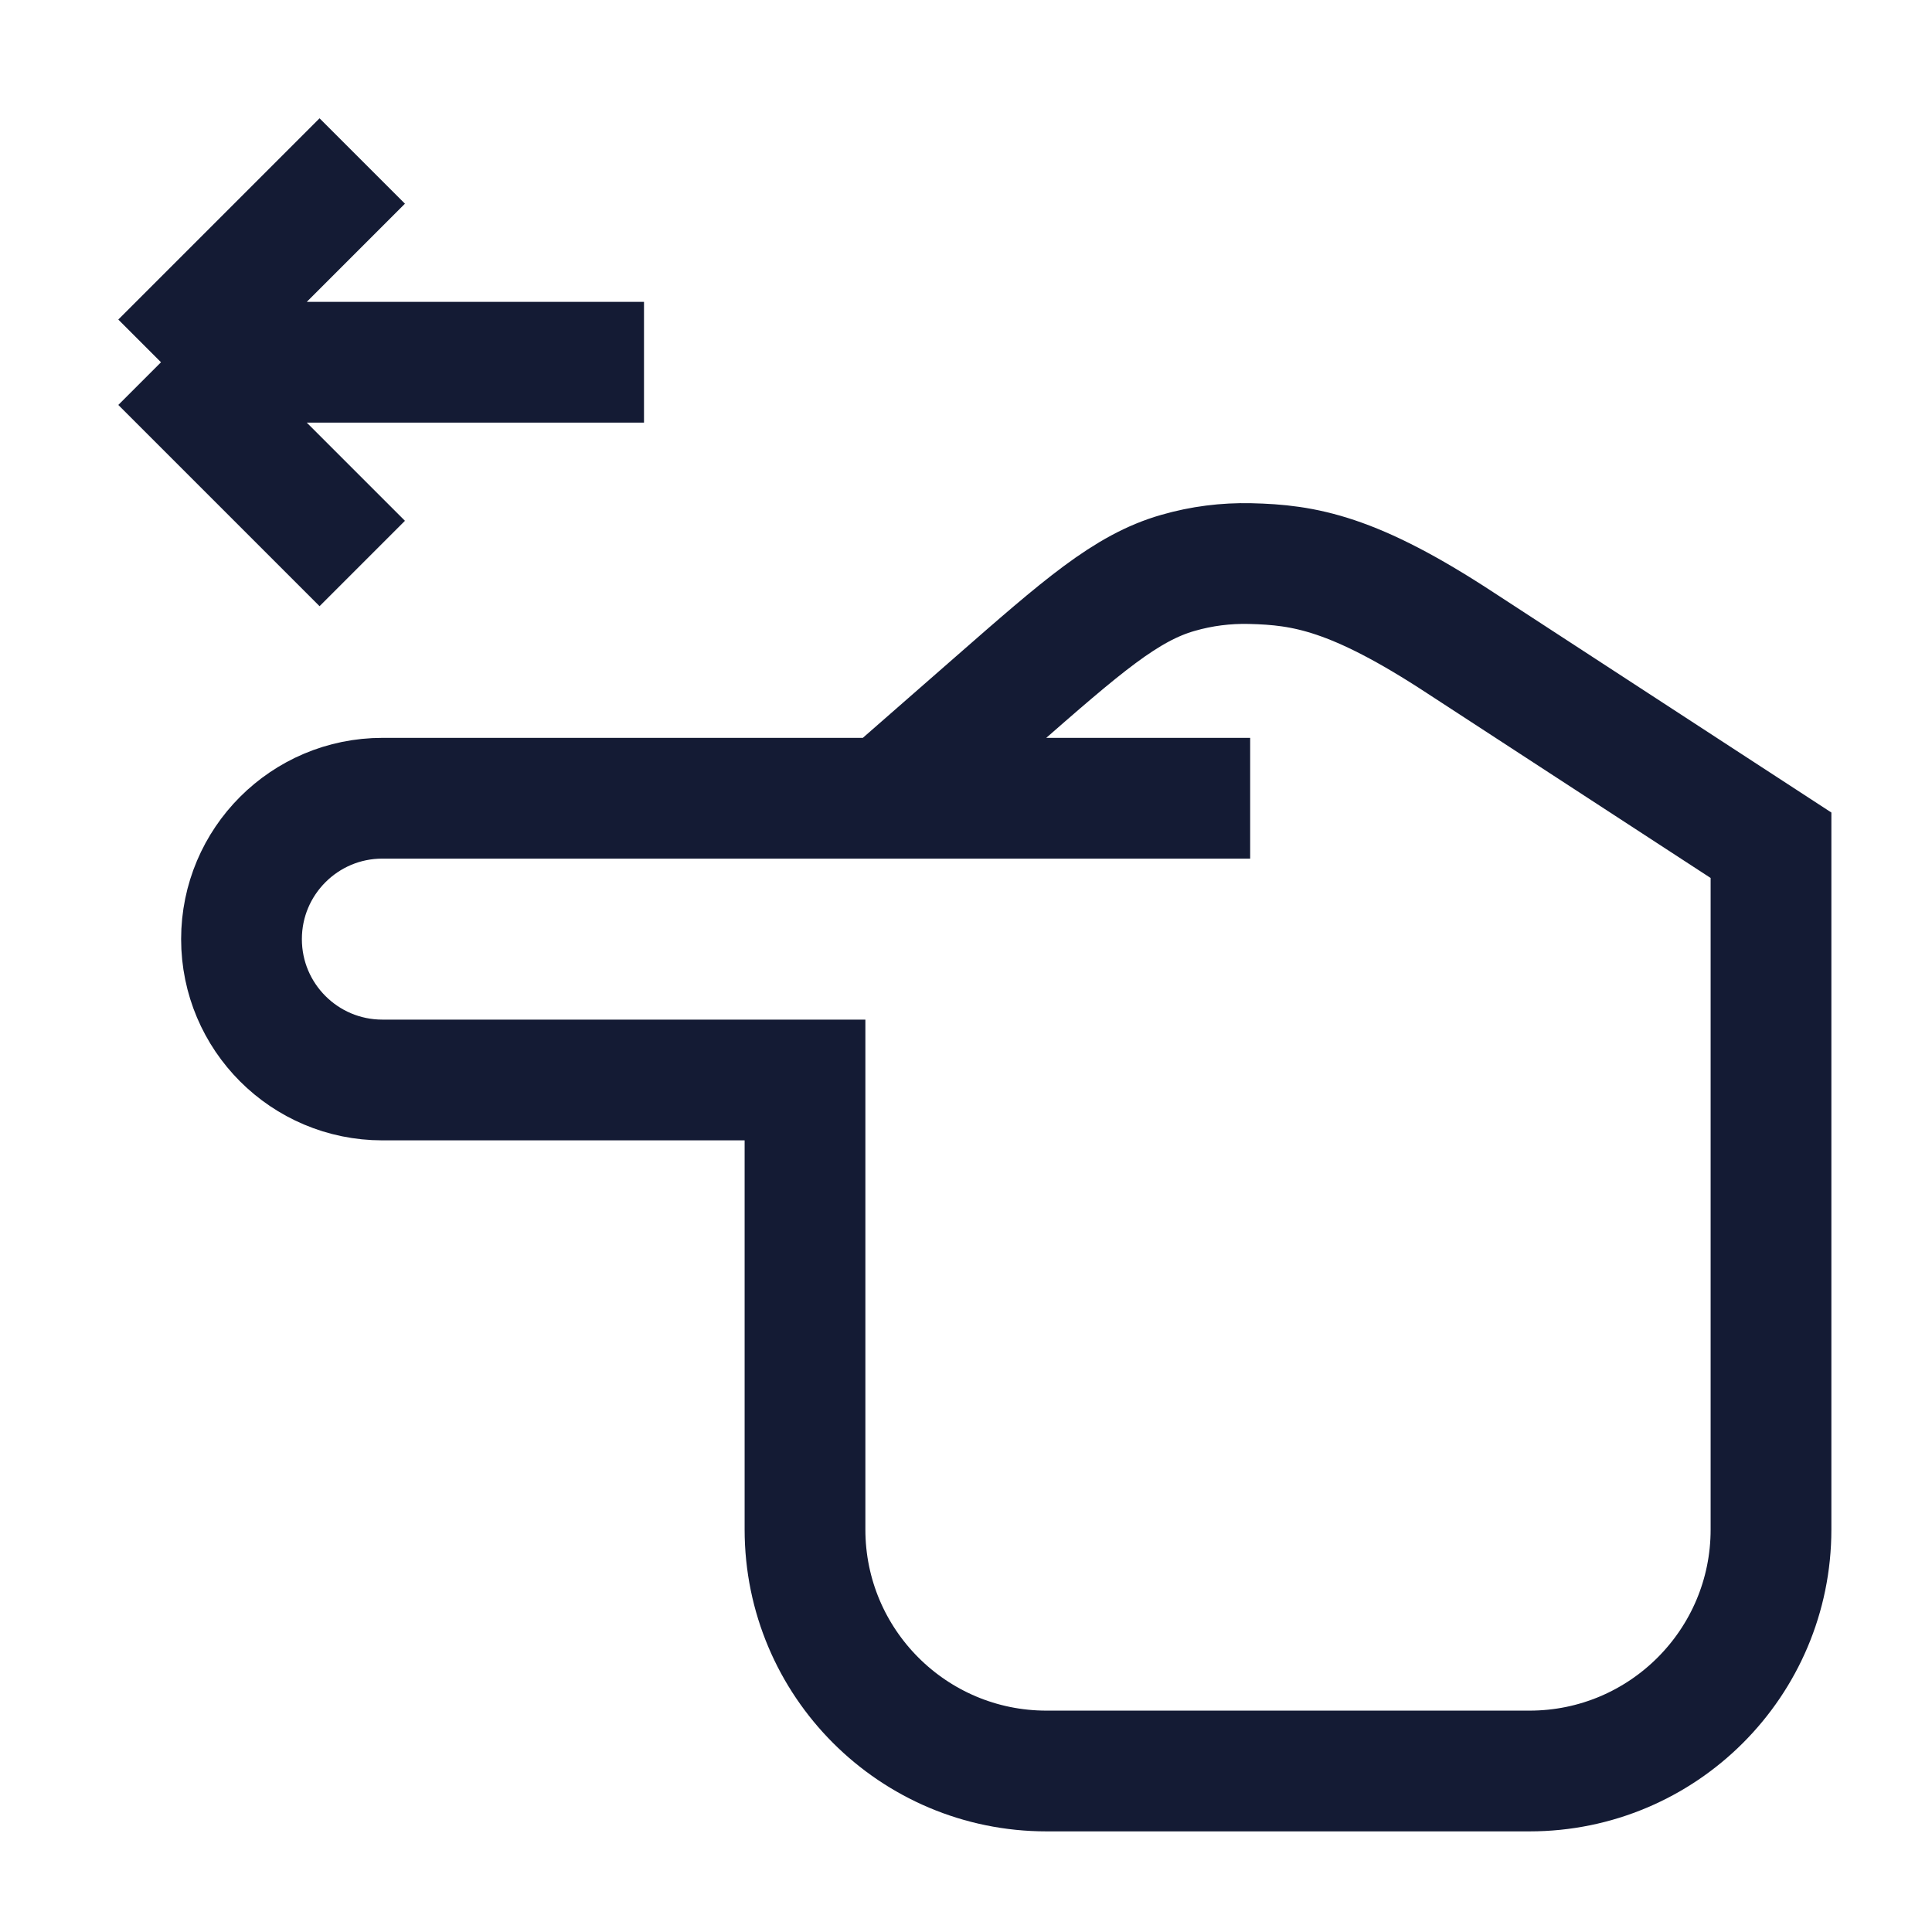 <svg width="24" height="24" viewBox="0 0 24 24" fill="none" xmlns="http://www.w3.org/2000/svg">
<path d="M15.53 9.916L11 9.916M11 9.916L4.75 9.916C3.784 9.916 3 10.7 3 11.666C3 12.633 3.784 13.416 4.75 13.416H10L10 19C10 20.657 11.343 22 13 22H19C20.657 22 22 20.657 22 19V10.5L18.143 7.987C16.815 7.116 16.201 7.017 15.53 7.001C15.228 6.994 14.926 7.032 14.635 7.116C13.989 7.3 13.445 7.777 12.356 8.73L11 9.916Z" stroke="#141B34" stroke-width="1.5"/>
<path d="M2 4.5L8 4.5M2 4.5L4.5 2M2 4.5L4.5 7" stroke="#141B34" stroke-width="1.5"/>
</svg>
